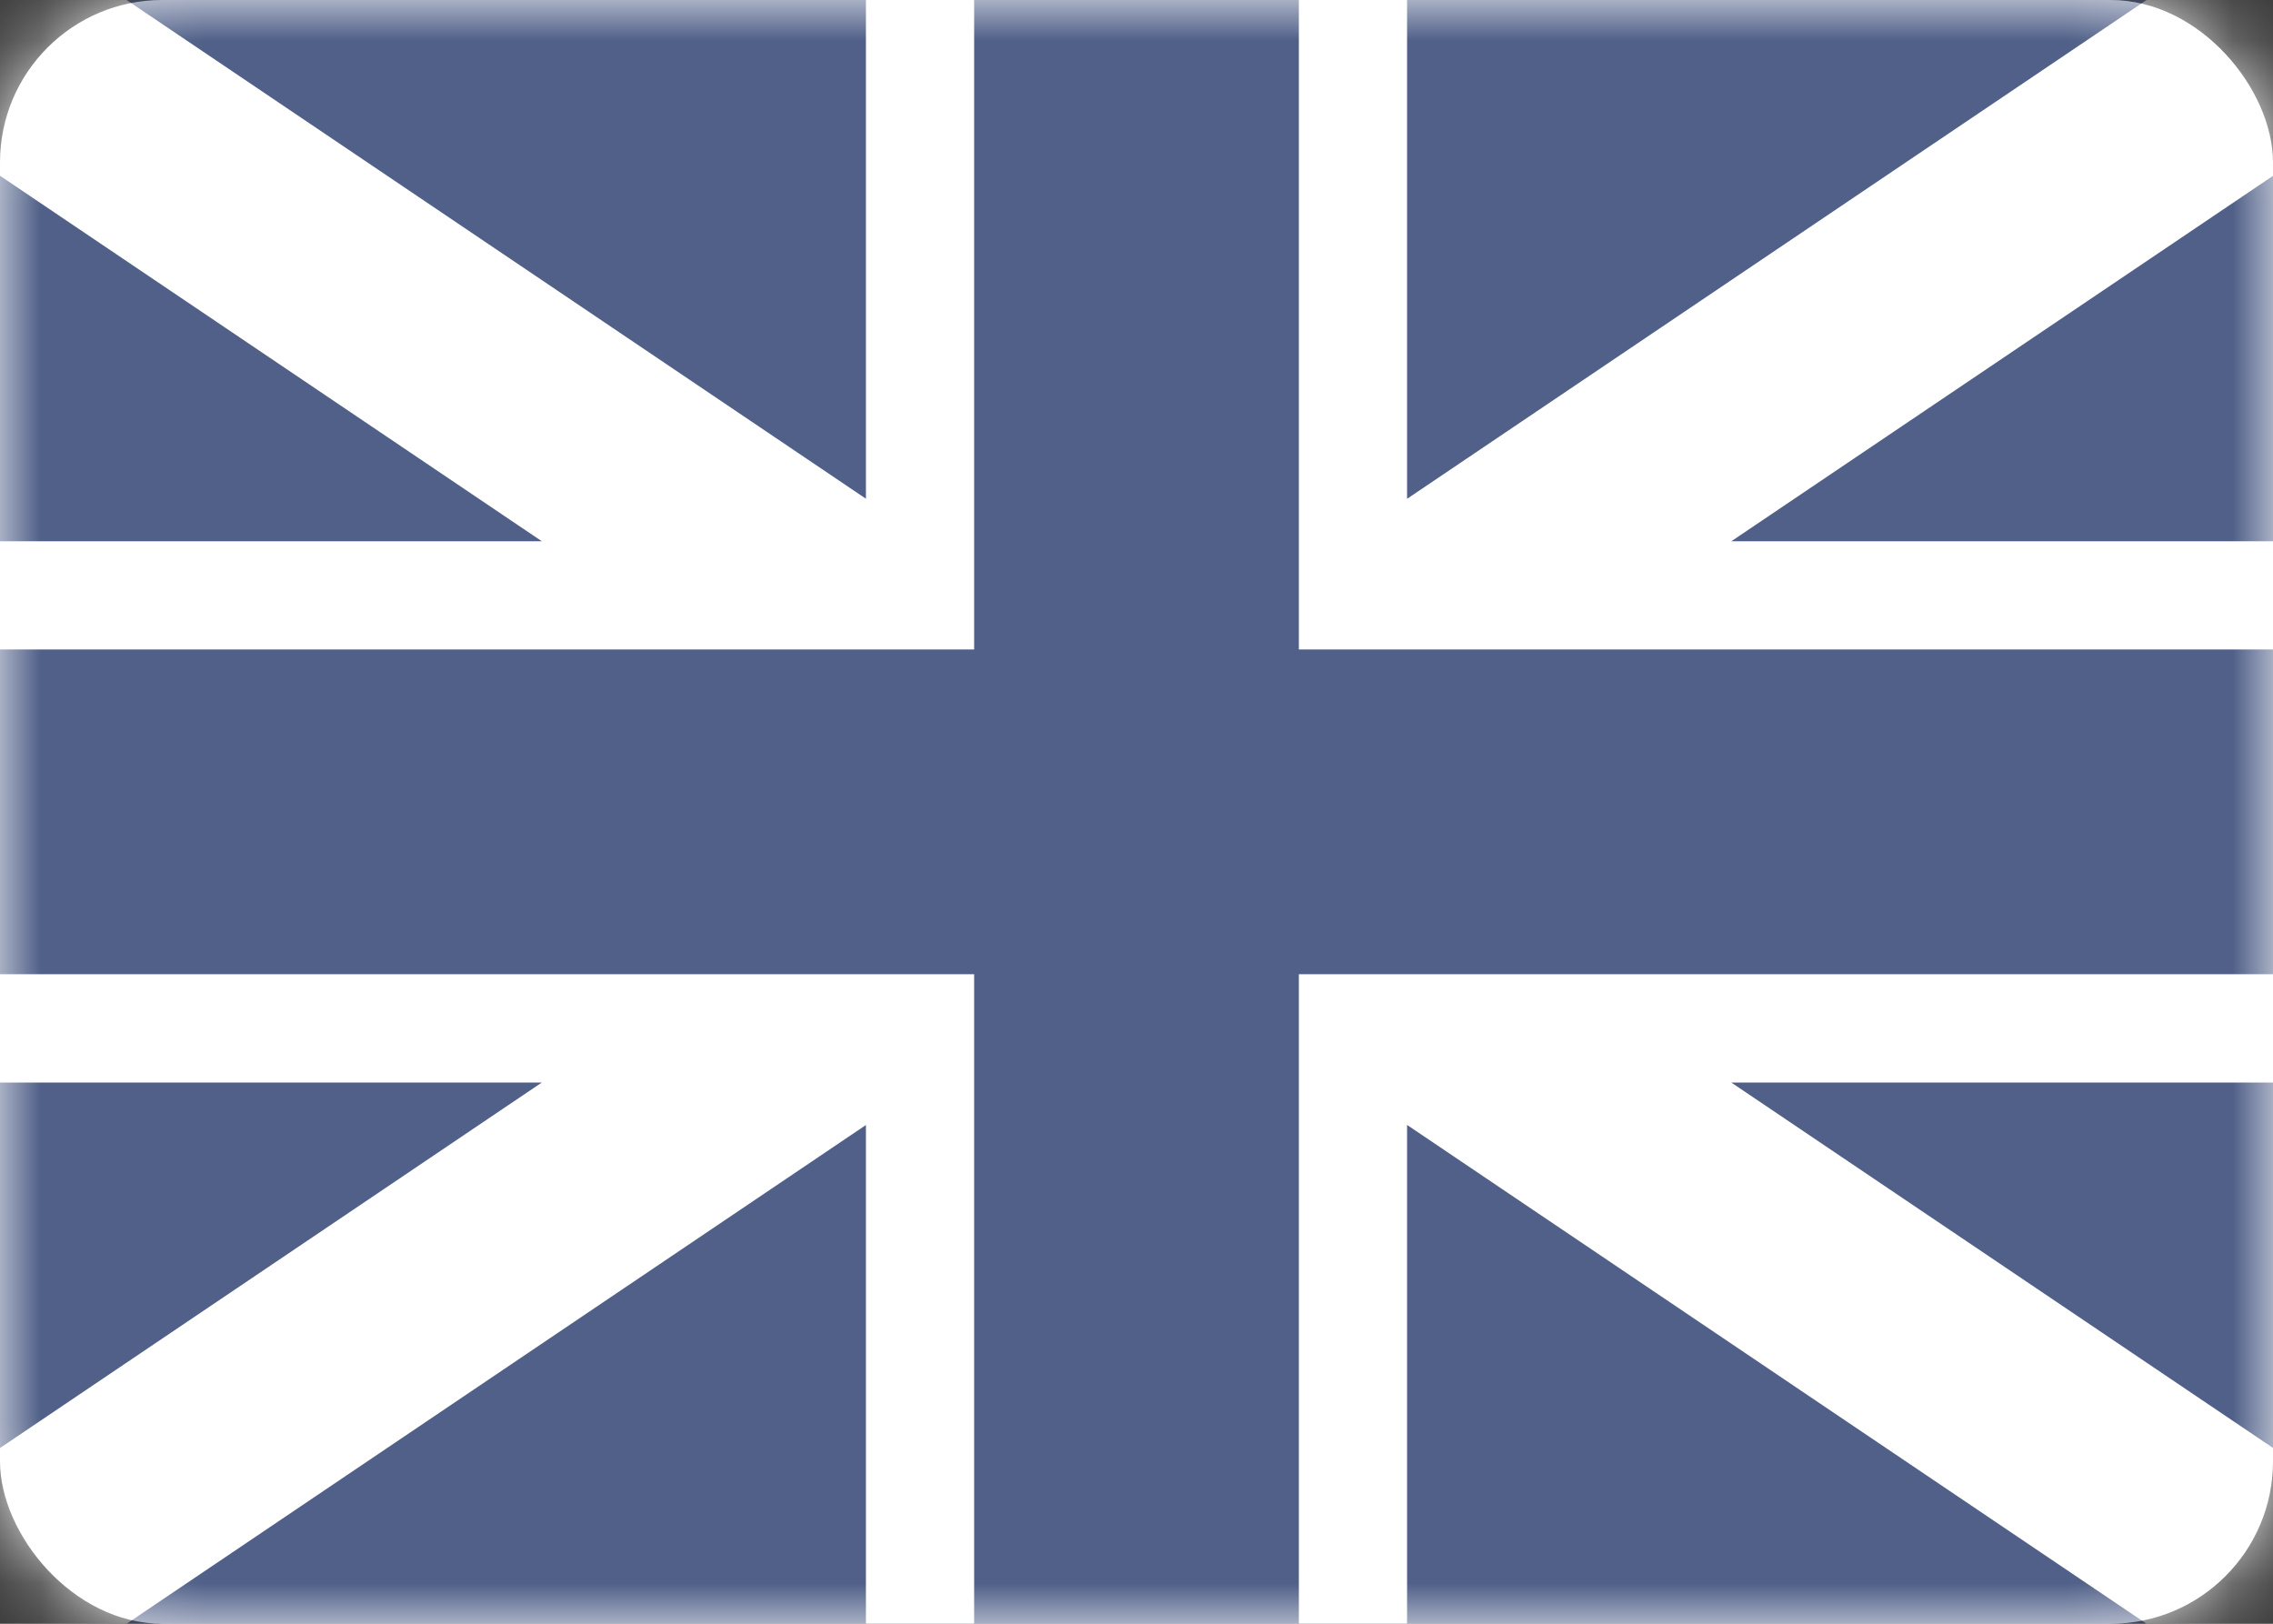 <svg width="28" height="20" viewBox="0 0 28 20" fill="none" xmlns="http://www.w3.org/2000/svg">
<rect x="0" y="0" width="28" height="20" fill="#333333" stroke="none"/>
<rect width="28" height="20" rx="2" fill="white"/>
<mask id="mask0_400_9479" style="mask-type:alpha" maskUnits="userSpaceOnUse" x="0" y="0" width="28" height="20">
<rect width="28" height="20" rx="2" fill="white"/>
</mask>
<g mask="url(#mask0_400_9479)">
<rect width="28" height="20" fill="#506088"/>
<path fill-rule="evenodd" clip-rule="evenodd" d="M6.674 13.334L-2.773 19.706L-1.282 21.917L10.667 13.857V21.334H17.333V13.856L29.284 21.917L30.775 19.706L21.327 13.334H28V6.667H21.327L30.774 0.295L29.283 -1.916L17.333 6.144V-1.333H10.667V6.143L-1.281 -1.916L-2.772 0.295L6.675 6.667H0V13.334H6.674Z" fill="white"/>
<path d="M18.672 6.332L31.337 -2" stroke="white" stroke-width="0.667" stroke-linecap="round"/>
<path d="M20.016 13.698L31.369 21.351" stroke="white" stroke-width="0.667" stroke-linecap="round"/>
<path d="M8.007 6.311L-3.836 -1.671" stroke="white" stroke-width="0.667" stroke-linecap="round"/>
<path d="M9.292 13.605L-3.836 22.311" stroke="white" stroke-width="0.667" stroke-linecap="round"/>
<path fill-rule="evenodd" clip-rule="evenodd" d="M0 12H12V20H16V12H28V8H16V0H12V8H0V12Z" fill="#506088"/>
</g>
</svg>
